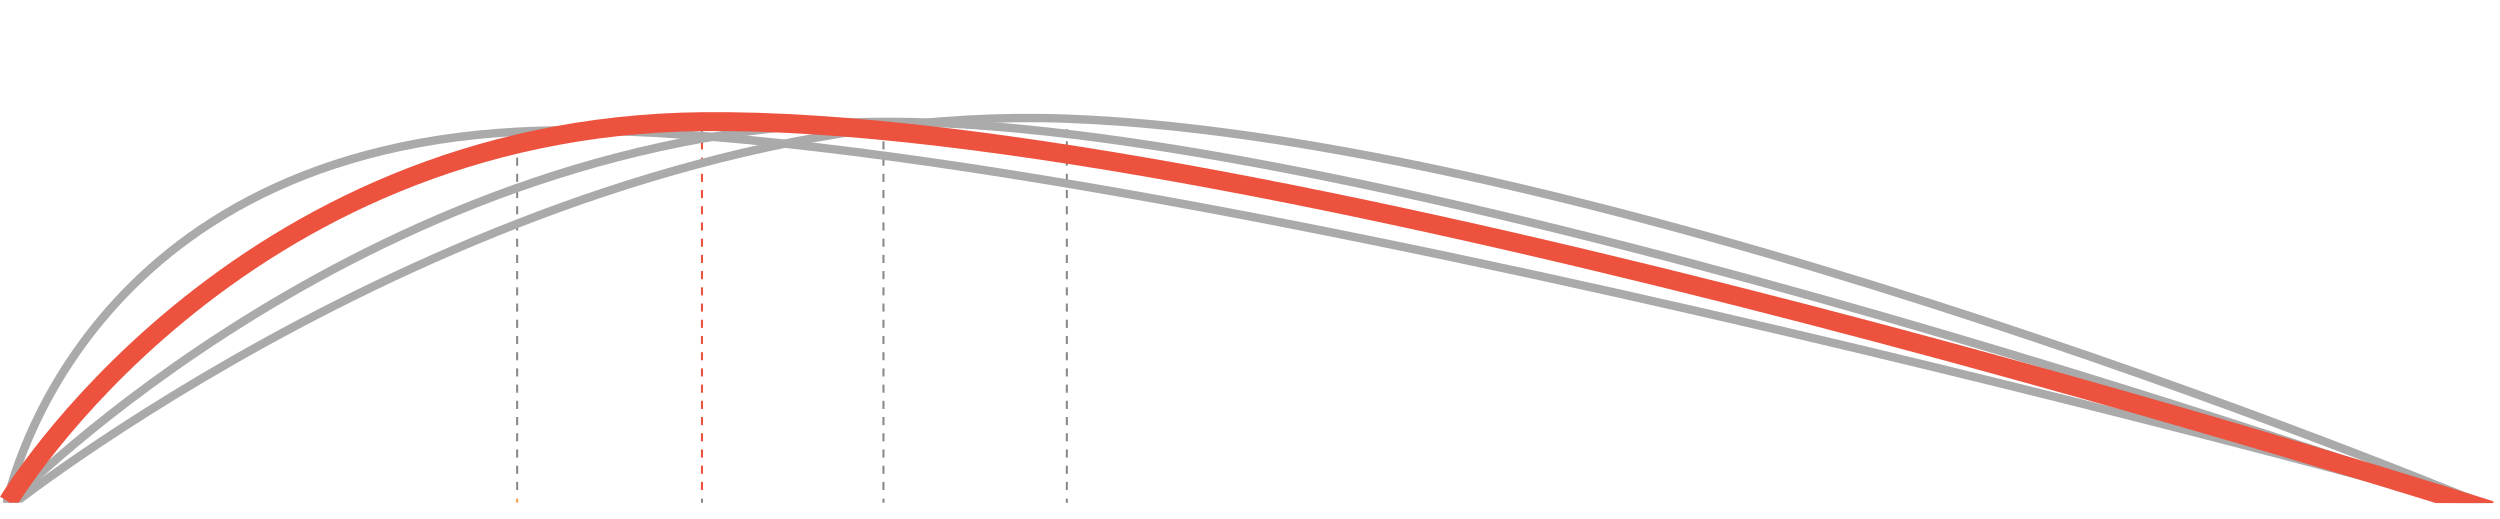 <?xml version="1.0" encoding="utf-8"?>
<!-- Generator: Adobe Illustrator 24.1.0, SVG Export Plug-In . SVG Version: 6.00 Build 0)  -->
<svg version="1.1" id="Layer_8" xmlns="http://www.w3.org/2000/svg" xmlns:xlink="http://www.w3.org/1999/xlink" x="0px" y="0px"
	 viewBox="0 0 1190.2 247.3" style="enable-background:new 0 0 1190.2 247.3;" xml:space="preserve">
<style type="text/css">
	.st0{clip-path:url(#SVGID_2_);}
	.st1{fill:none;stroke:#898989;stroke-width:0.99;stroke-miterlimit:10;}
	.st2{fill:none;stroke:#898989;stroke-width:0.99;stroke-miterlimit:10;stroke-dasharray:3.86,3.86;}
	.st3{fill:none;stroke:#EC523E;stroke-width:0.99;stroke-miterlimit:10;stroke-dasharray:3.86,3.86;}
	.st4{fill:none;stroke:#F3A251;stroke-width:0.99;stroke-miterlimit:10;}
	.st5{fill:none;stroke:#AAAAAA;stroke-width:4;stroke-miterlimit:10;enable-background:new    ;}
	.st6{fill:none;stroke:#EC523E;stroke-width:9;stroke-miterlimit:10;}
</style>
<g>
	<g>
		<g>
			<defs>
				<polygon id="SVGID_1_" points="1187.4,239.5 -1.4,239.3 1.6,-0.2 1187.4,-0.2 				"/>
			</defs>
			<clipPath id="SVGID_2_">
				<use xlink:href="#SVGID_1_"  style="overflow:visible;"/>
			</clipPath>
			<g class="st0">
				<line class="st1" x1="507.9" y1="61.5" x2="507.9" y2="63.5"/>
				<line class="st2" x1="507.9" y1="67.3" x2="507.9" y2="235.5"/>
				<line class="st1" x1="507.9" y1="237.4" x2="507.9" y2="239.4"/>
				<line class="st1" x1="420.6" y1="61.5" x2="420.6" y2="63.5"/>
				<line class="st2" x1="420.6" y1="67.3" x2="420.6" y2="235.5"/>
				<line class="st1" x1="420.6" y1="237.4" x2="420.6" y2="239.4"/>
				<line class="st1" x1="334.2" y1="61.5" x2="334.2" y2="63.5"/>
				<line class="st3" x1="334.2" y1="67.3" x2="334.2" y2="235.5"/>
				<line class="st1" x1="334.2" y1="237.4" x2="334.2" y2="239.4"/>
				<line class="st4" x1="246.2" y1="61.5" x2="246.2" y2="63.5"/>
				<line class="st2" x1="246.2" y1="67.3" x2="246.2" y2="235.5"/>
				<line class="st4" x1="246.2" y1="237.4" x2="246.2" y2="239.4"/>
				<path class="st5" d="M5.6,240.5c0,0,245.1-193.4,502.2-184C768.7,66.1,1189.5,243,1189.5,243"/>
				<path class="st5" d="M1186.5,243c0,0-520.4-185-763.7-185C180.2,58,3.6,240.1,3.6,240.1"/>
				<path class="st5" d="M1188,243.8c0,0-697.7-194.3-941.8-181.1C34.2,74.2,3,240.6,3,240.6"/>
				<path class="st6" d="M1185.8,243c0,0-585.6-187.7-850.9-185.1c-224.3,2.2-331,180.9-331,180.9"/>
			</g>
		</g>
	</g>
</g>
</svg>
